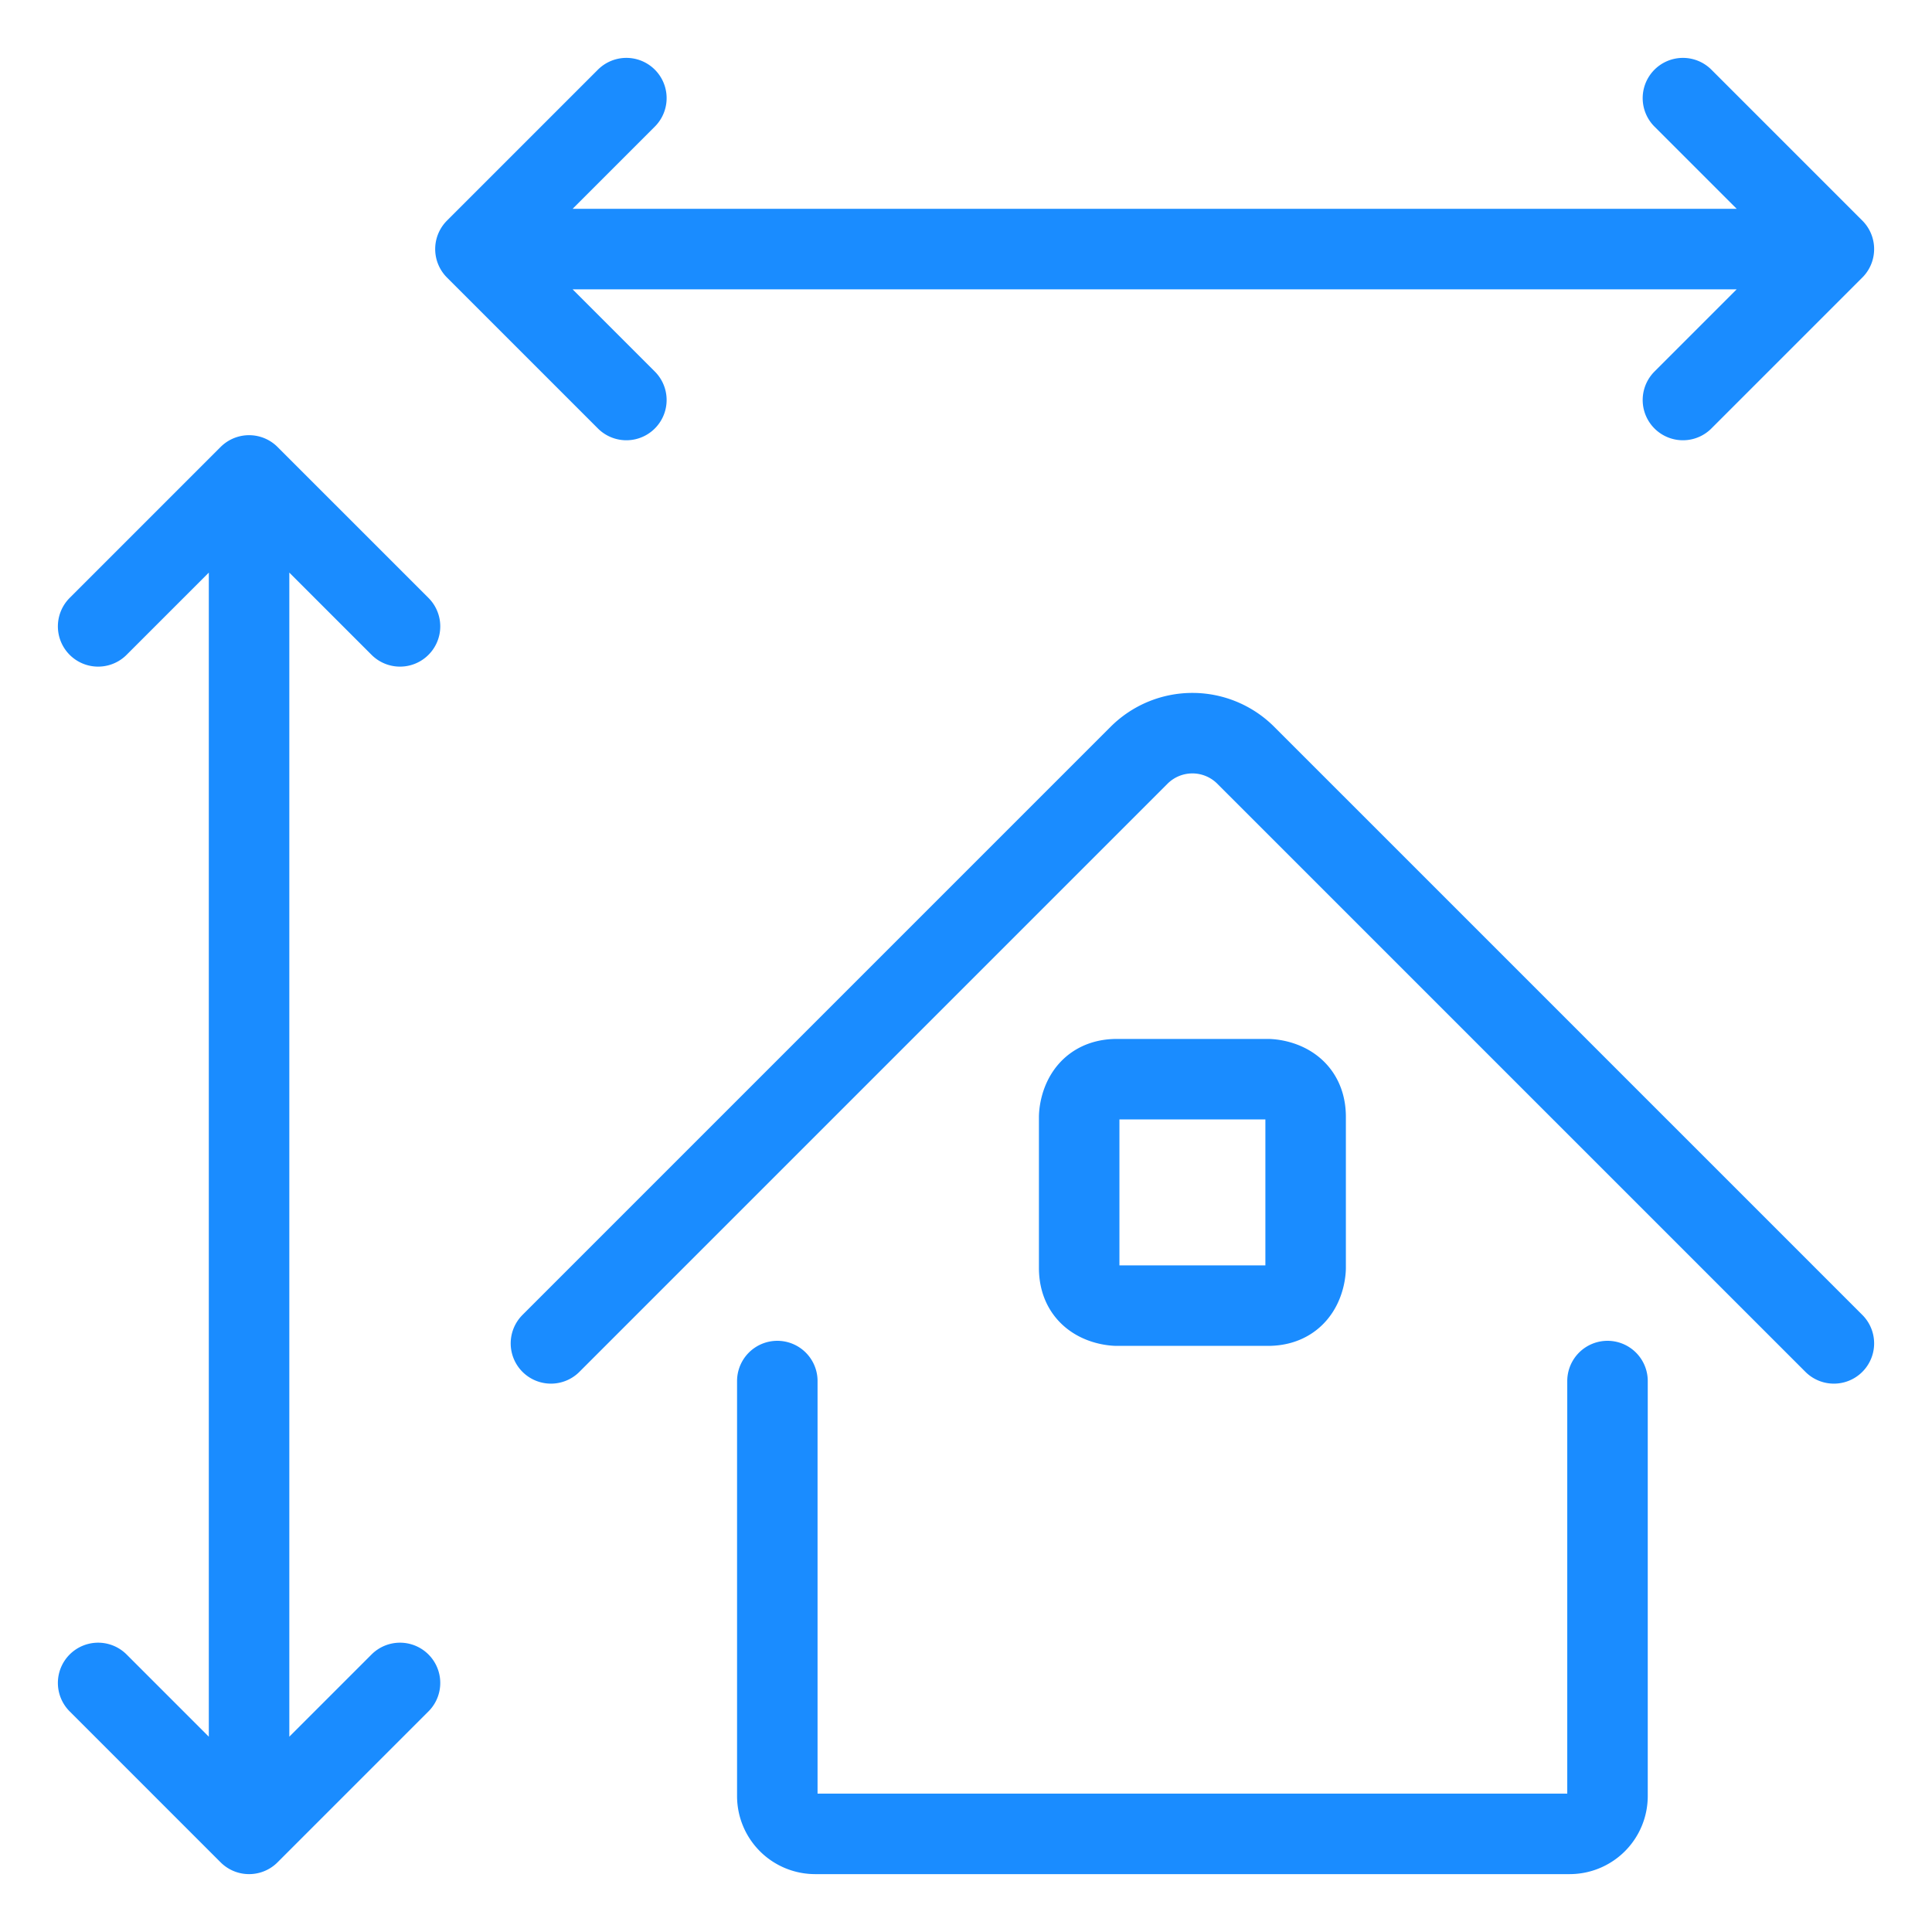 <svg viewBox="0 0 24 24" fill="none" xmlns="http://www.w3.org/2000/svg"><path d="M9.656 17.156v5.157a.47.47 0 0 0 .469.468H19.5a.47.47 0 0 0 .469-.468v-5.157m-13.125-.468 7.306-7.306a.937.937 0 0 1 1.325 0l7.306 7.306M3.094 22.78V5.906m0 16.875-1.875-1.875m1.875 1.875 1.875-1.875m-1.875-15 1.875 1.875M3.094 5.906 1.219 7.781m4.687-4.687h16.875m-16.875 0 1.875-1.875M5.906 3.094l1.875 1.875m15-1.875-1.875 1.875m1.875-1.875-1.875-1.875m-7.031 12.187h1.875s.469 0 .469.469v1.875s0 .469-.469.469h-1.875s-.469 0-.469-.469v-1.875s0-.469.469-.469" stroke="#1A8CFF" stroke-linecap="round" stroke-linejoin="round"/></svg>